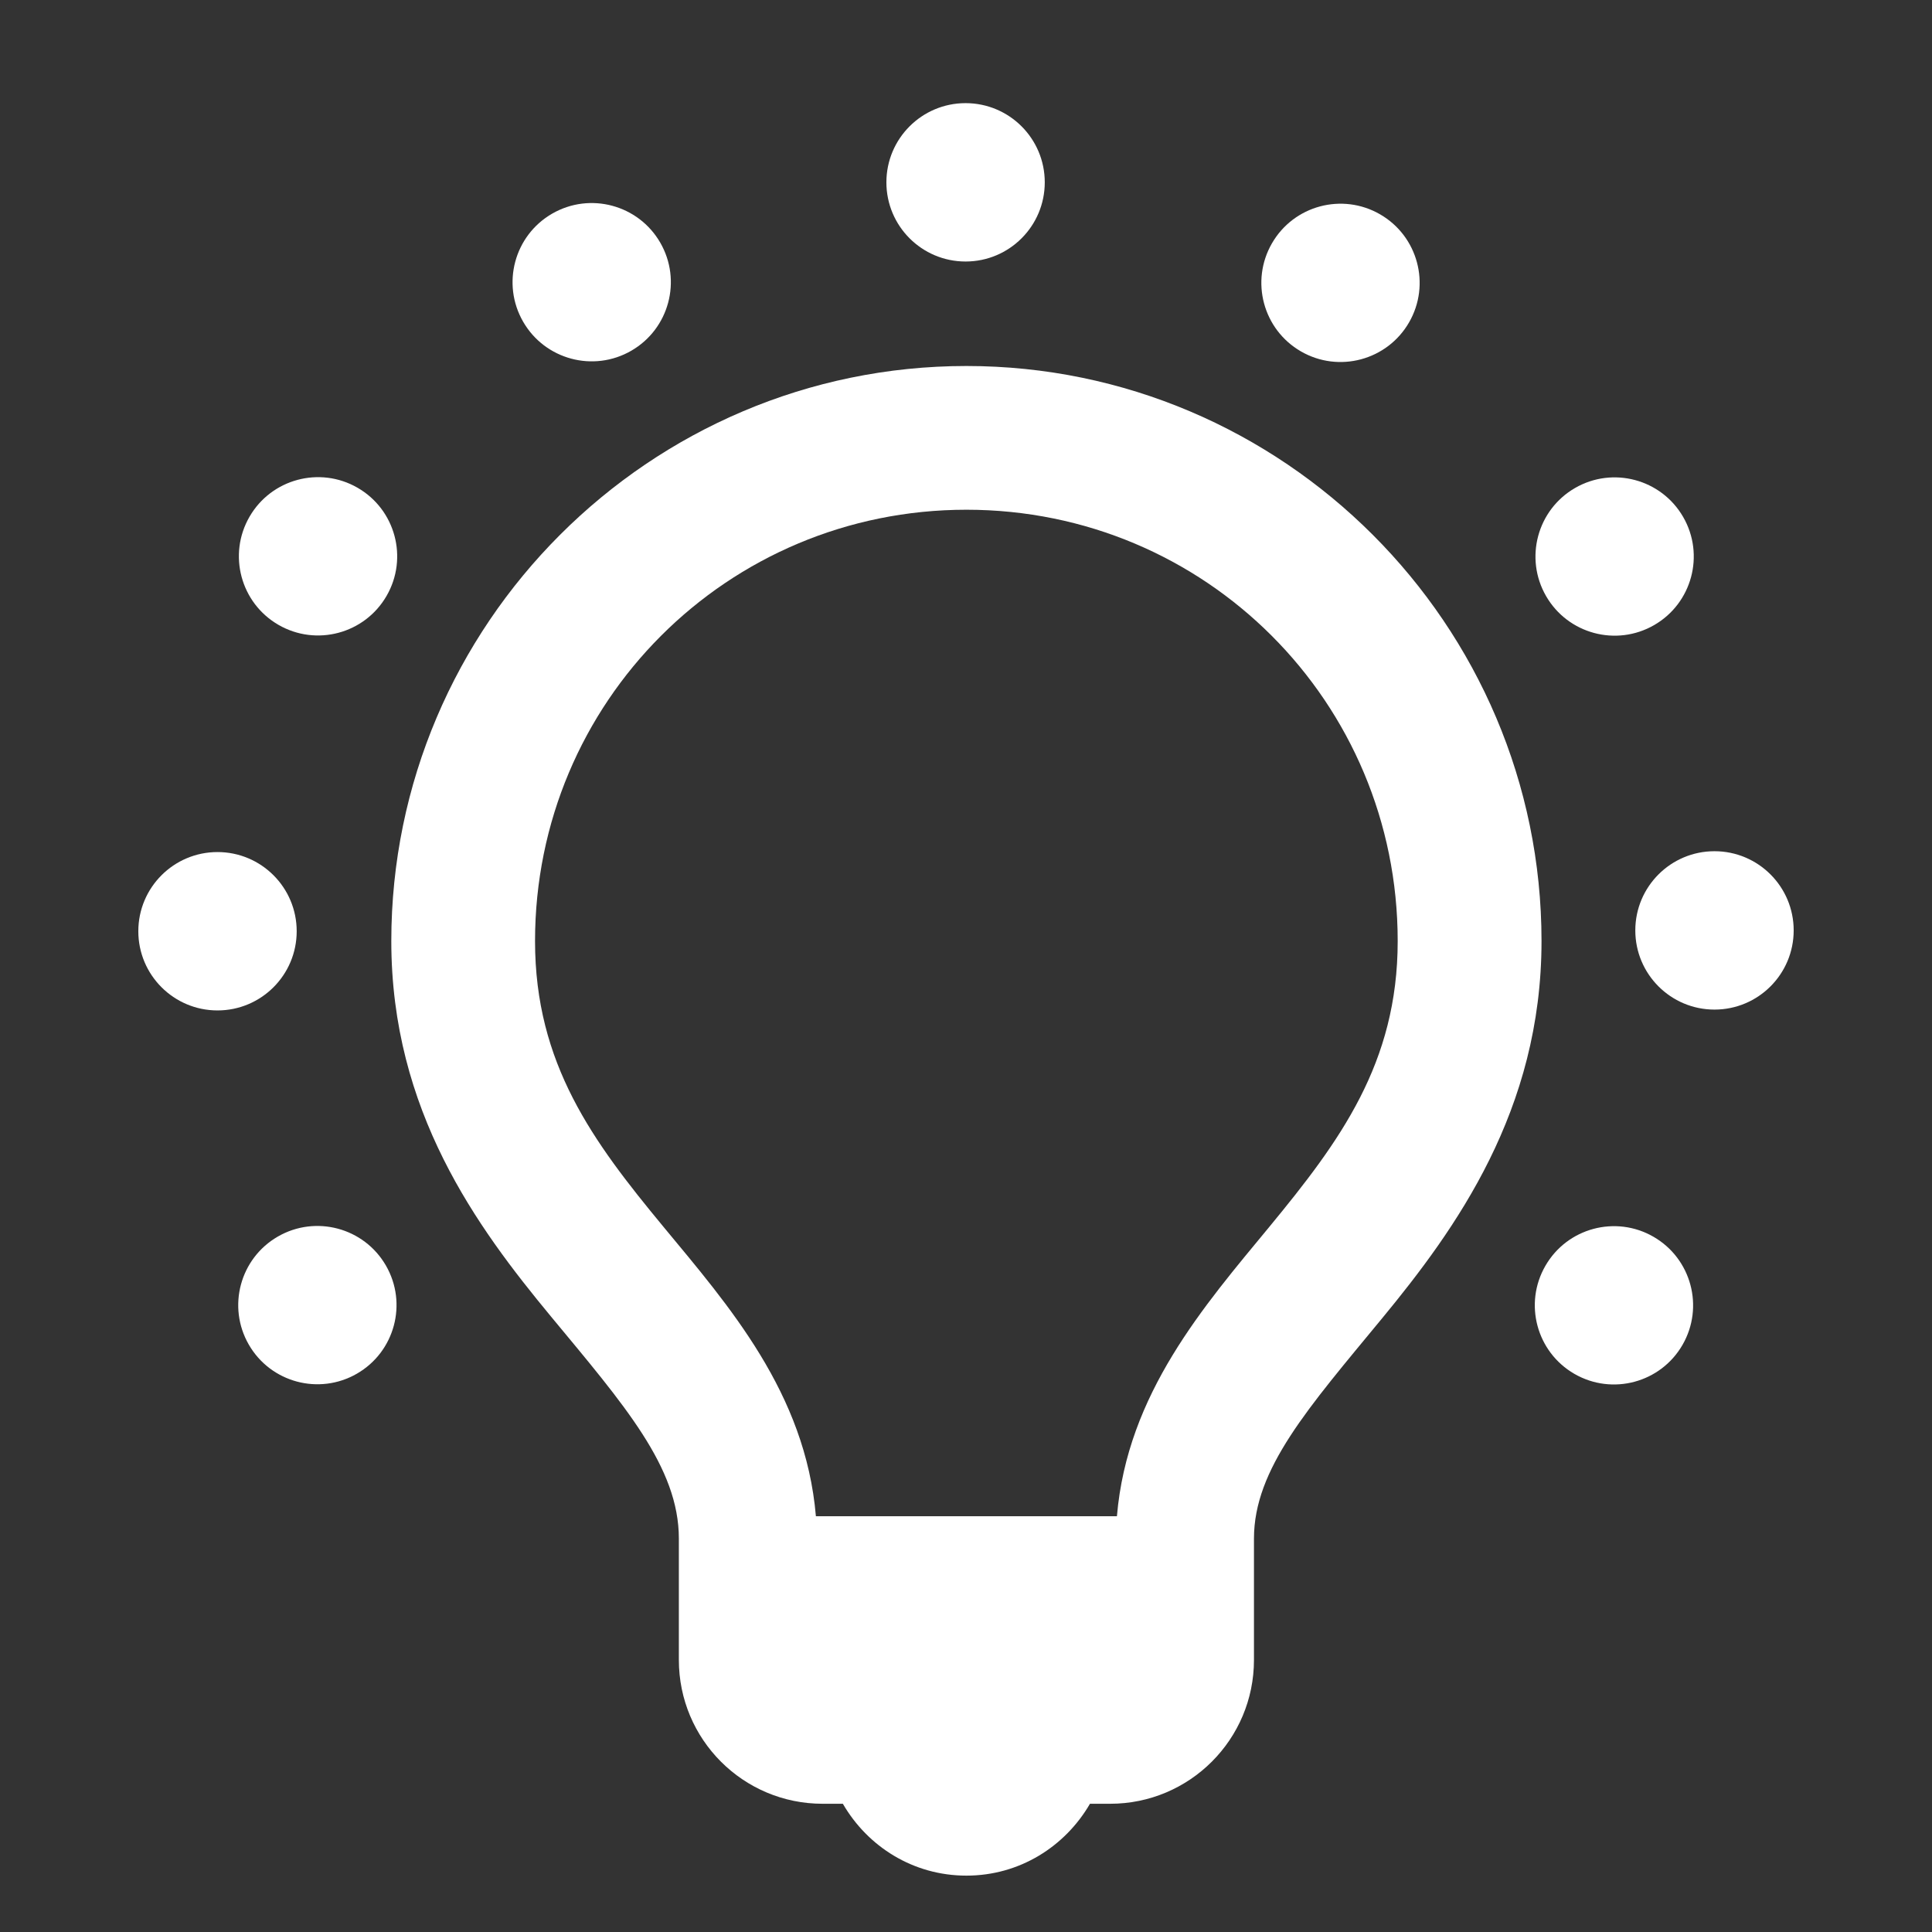 <?xml version="1.0" encoding="UTF-8" standalone="no"?>
<!DOCTYPE svg PUBLIC "-//W3C//DTD SVG 1.1//EN" "http://www.w3.org/Graphics/SVG/1.1/DTD/svg11.dtd">
<svg width="100%" height="100%" viewBox="0 0 24 24" version="1.1" xmlns="http://www.w3.org/2000/svg" xmlns:xlink="http://www.w3.org/1999/xlink" xml:space="preserve" xmlns:serif="http://www.serif.com/" style="fill-rule:evenodd;clip-rule:evenodd;stroke-linejoin:round;stroke-miterlimit:1.414;">
    <rect x="0" y="0" width="24" height="24" fill="#333333" stroke="none"/>
    <g transform="matrix(1.109,0,0,1.109,-0.948,-1.391)">
        <path d="M10.069,21.459C9.179,21.459 8.459,20.738 8.459,19.848L8.459,18.489C8.459,17.69 7.85,16.995 7.024,15.998C6.199,15.001 5.238,13.698 5.238,11.796C5.238,8.248 8.132,5.354 11.68,5.354C15.228,5.354 18.122,8.248 18.122,11.796C18.122,13.693 17.161,15.021 16.335,16.023C15.509,17.025 14.901,17.707 14.901,18.489L14.901,19.848C14.901,20.738 14.18,21.459 13.29,21.459L13.064,21.459C12.785,21.939 12.275,22.264 11.68,22.264C11.084,22.264 10.574,21.939 10.296,21.459L10.069,21.459ZM13.366,18.238C13.482,16.865 14.342,15.883 15.077,14.992C15.862,14.039 16.511,13.164 16.511,11.796C16.511,9.118 14.358,6.964 11.68,6.964C9.002,6.964 6.848,9.118 6.848,11.796C6.848,13.17 7.498,14.043 8.283,14.992C9.017,15.879 9.877,16.857 9.994,18.238L13.366,18.238Z" style="fill:white;"/>
    </g>
    <g transform="matrix(1.109,0,0,1.109,-1.479,-3.37)">
        <circle cx="3.77" cy="13.47" r="0.887" style="fill:white;"/>
    </g>
    <g transform="matrix(-1.109,1.35766e-16,-1.35766e-16,-1.109,25.479,26.496)">
        <circle cx="3.77" cy="13.47" r="0.887" style="fill:white;"/>
    </g>
    <g transform="matrix(6.78832e-17,1.109,-1.109,6.78832e-17,26.933,-1.916)">
        <circle cx="3.77" cy="13.47" r="0.887" style="fill:white;"/>
    </g>
    <g transform="matrix(-0.96,0.554,-0.554,-0.96,31.139,17.756)">
        <circle cx="3.77" cy="13.47" r="0.887" style="fill:white;"/>
    </g>
    <g transform="matrix(-0.554,0.96,-0.96,-0.554,31.672,7.357)">
        <circle cx="3.77" cy="13.47" r="0.887" style="fill:white;"/>
    </g>
    <g transform="matrix(0.554,0.96,-0.96,0.554,18.193,-7.576)">
        <circle cx="3.77" cy="13.47" r="0.887" style="fill:white;"/>
    </g>
    <g transform="matrix(0.96,0.554,-0.554,0.96,7.794,-8.109)">
        <circle cx="3.77" cy="13.47" r="0.887" style="fill:white;"/>
    </g>
    <g transform="matrix(0.96,-0.554,0.554,0.96,-7.139,5.37)">
        <circle cx="3.77" cy="13.47" r="0.887" style="fill:white;"/>
    </g>
    <g transform="matrix(-0.96,-0.554,0.554,-0.96,16.206,31.235)">
        <circle cx="3.77" cy="13.47" r="0.887" style="fill:white;"/>
    </g>
</svg>
